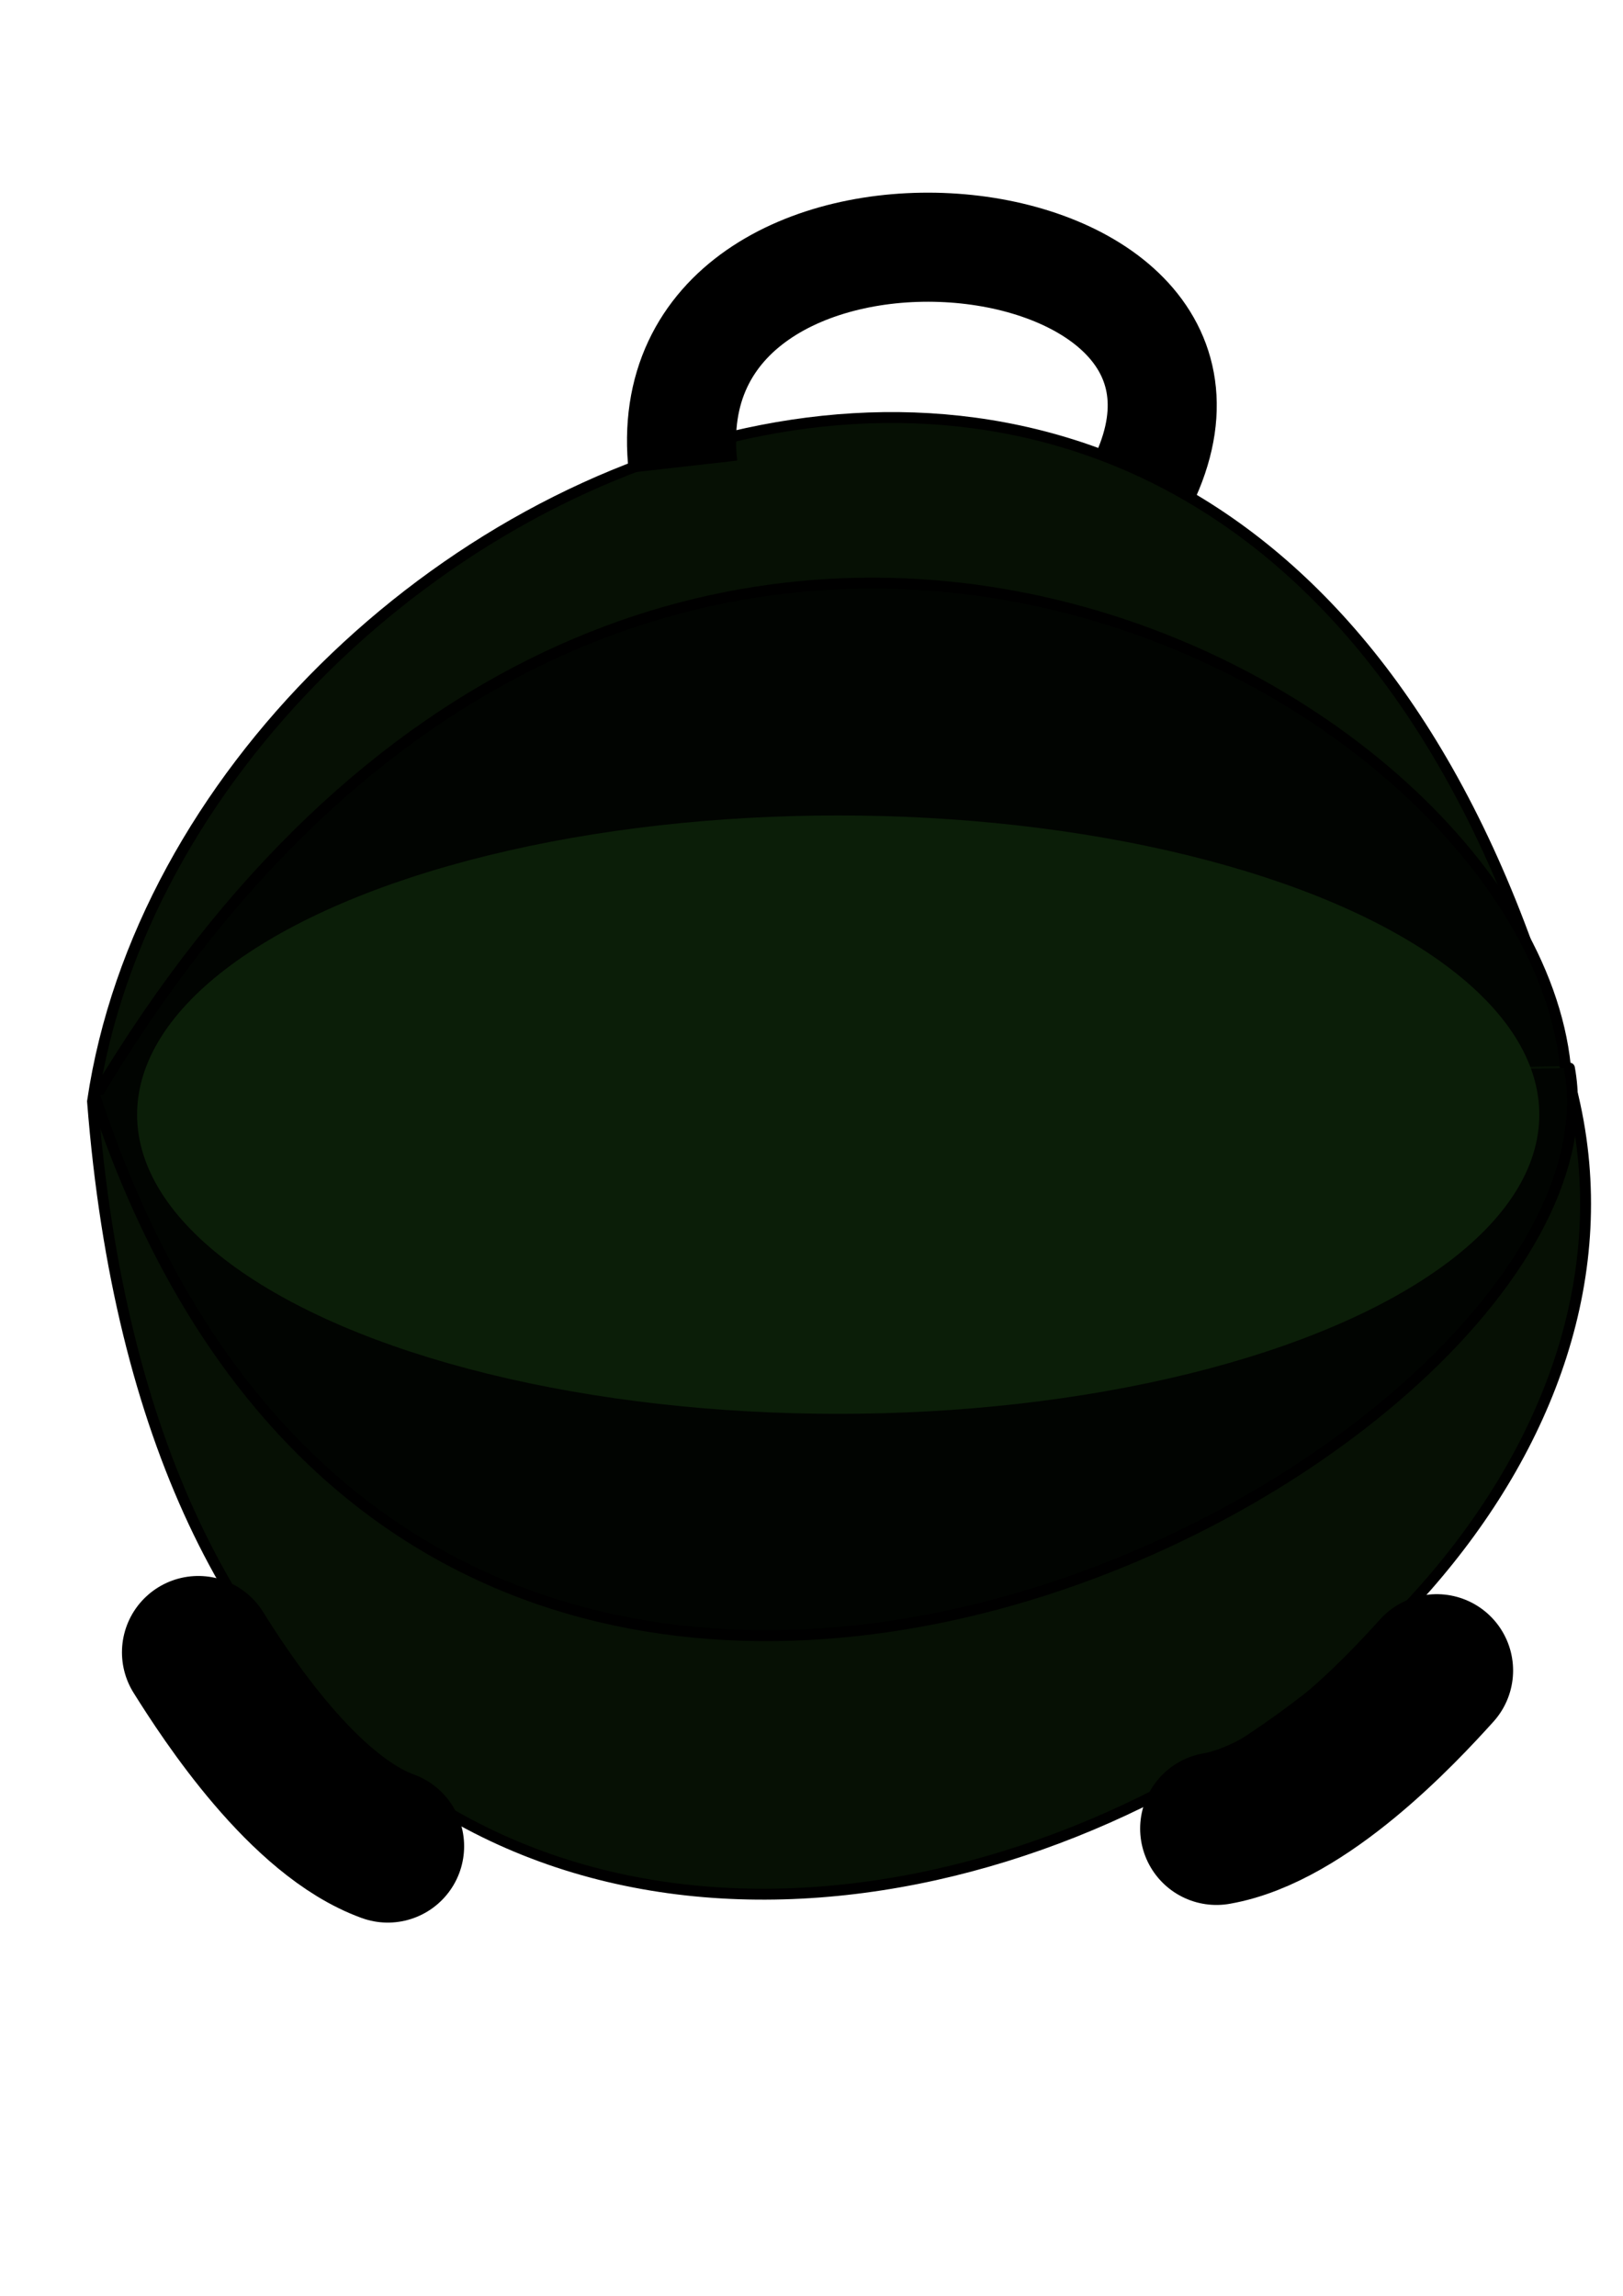 <?xml version="1.0" encoding="UTF-8" standalone="no"?>
<!-- Created with Inkscape (http://www.inkscape.org/) -->

<svg
   xmlns:dc="http://purl.org/dc/elements/1.1/"
   xmlns:cc="http://creativecommons.org/ns#"
   xmlns:rdf="http://www.w3.org/1999/02/22-rdf-syntax-ns#"
   xmlns:svg="http://www.w3.org/2000/svg"
   xmlns="http://www.w3.org/2000/svg"
   xmlns:sodipodi="http://sodipodi.sourceforge.net/DTD/sodipodi-0.dtd"
   xmlns:inkscape="http://www.inkscape.org/namespaces/inkscape"
   width="210mm"
   height="297mm"
   viewBox="0 0 744.094 1052.362"
   id="svg4832"
   version="1.1"
   inkscape:version="0.91 r13725"
   sodipodi:docname="inspect-sacAdos-ouvert.svg"
   inkscape:export-filename="C:\Users\Philippe\Dropbox\MALTT\Notes\VIP\Projet Aphasie\inspect-sacAdos-ouvert.png"
   inkscape:export-xdpi="91"
   inkscape:export-ydpi="91">
  <defs
     id="defs4834" />
  <sodipodi:namedview
     id="base"
     pagecolor="#ffffff"
     bordercolor="#666666"
     borderopacity="1.0"
     inkscape:pageopacity="0.0"
     inkscape:pageshadow="2"
     inkscape:zoom="0.7"
     inkscape:cx="353.30714"
     inkscape:cy="521.76548"
     inkscape:document-units="px"
     inkscape:current-layer="layer1"
     showgrid="false"
     inkscape:window-width="1600"
     inkscape:window-height="837"
     inkscape:window-x="-8"
     inkscape:window-y="-8"
     inkscape:window-maximized="1" />
  <g
     inkscape:label="Calque 1"
     inkscape:groupmode="layer"
     id="layer1">
    <path
       style="fill:#061004;fill-opacity:1;fill-rule:evenodd;stroke:#000000;stroke-width:5;stroke-linecap:butt;stroke-linejoin:miter;stroke-opacity:1;stroke-miterlimit:4;stroke-dasharray:none"
       d="M 42.426,504.86 C 86.079,209.065 590.993,-18.997 721.249,502.839 797.012,825.638 91.322,1130.217 42.426,504.86 Z"
       id="path5531"
       inkscape:connector-curvature="0"
       sodipodi:nodetypes="ccc" />
    <path
       style="fill:#010401;fill-rule:evenodd;stroke:#000000;stroke-width:5;stroke-linecap:round;stroke-linejoin:miter;stroke-miterlimit:4;stroke-dasharray:none;stroke-opacity:1;fill-opacity:1"
       d="M 44.217,502.13 C 289.786,90.848 698.902,308.199 717.677,488.641"
       id="path5552"
       inkscape:connector-curvature="0"
       sodipodi:nodetypes="cc" />
    <path
       style="fill:#010401;fill-opacity:1;fill-rule:evenodd;stroke:#000000;stroke-width:5;stroke-linecap:round;stroke-linejoin:miter;stroke-miterlimit:4;stroke-dasharray:none;stroke-opacity:1"
       d="M 43.32,501.925 C 196.245,966.917 752.135,667.595 719.535,489.582"
       id="path5552-0"
       inkscape:connector-curvature="0"
       sodipodi:nodetypes="cc" />
    <ellipse
       style="opacity:1;fill:#0b1e08;fill-opacity:1;stroke:none;stroke-width:3;stroke-linecap:butt;stroke-linejoin:round;stroke-miterlimit:4;stroke-dasharray:none;stroke-opacity:1"
       id="path5380"
       cx="384.286"
       cy="510.934"
       rx="321.429"
       ry="137.143" />
    <path
       style="fill:none;fill-rule:evenodd;stroke:#000000;stroke-width:50;stroke-linecap:butt;stroke-linejoin:miter;stroke-miterlimit:4;stroke-dasharray:none;stroke-opacity:1"
       d="M 313.147,213.936 C 296.636,68.18 582.434,90.66 525.279,217.976"
       id="path5533"
       inkscape:connector-curvature="0"
       sodipodi:nodetypes="cc" />
    <path
       style="fill:none;fill-rule:evenodd;stroke:#000000;stroke-width:70;stroke-linecap:round;stroke-linejoin:miter;stroke-miterlimit:4;stroke-dasharray:none;stroke-opacity:1"
       d="m 90.914,757.398 c 13.035,20.85 48.304,74.921 86.873,88.893"
       id="path5535"
       inkscape:connector-curvature="0"
       sodipodi:nodetypes="cc" />
    <path
       style="fill:none;fill-rule:evenodd;stroke:#000000;stroke-width:70;stroke-linecap:round;stroke-linejoin:miter;stroke-miterlimit:4;stroke-dasharray:none;stroke-opacity:1"
       d="m 658.708,765.741 c -16.458,18.27 -60.58,65.395 -100.989,72.458"
       id="path5535-2"
       inkscape:connector-curvature="0"
       sodipodi:nodetypes="cc" />
  </g>
</svg>
